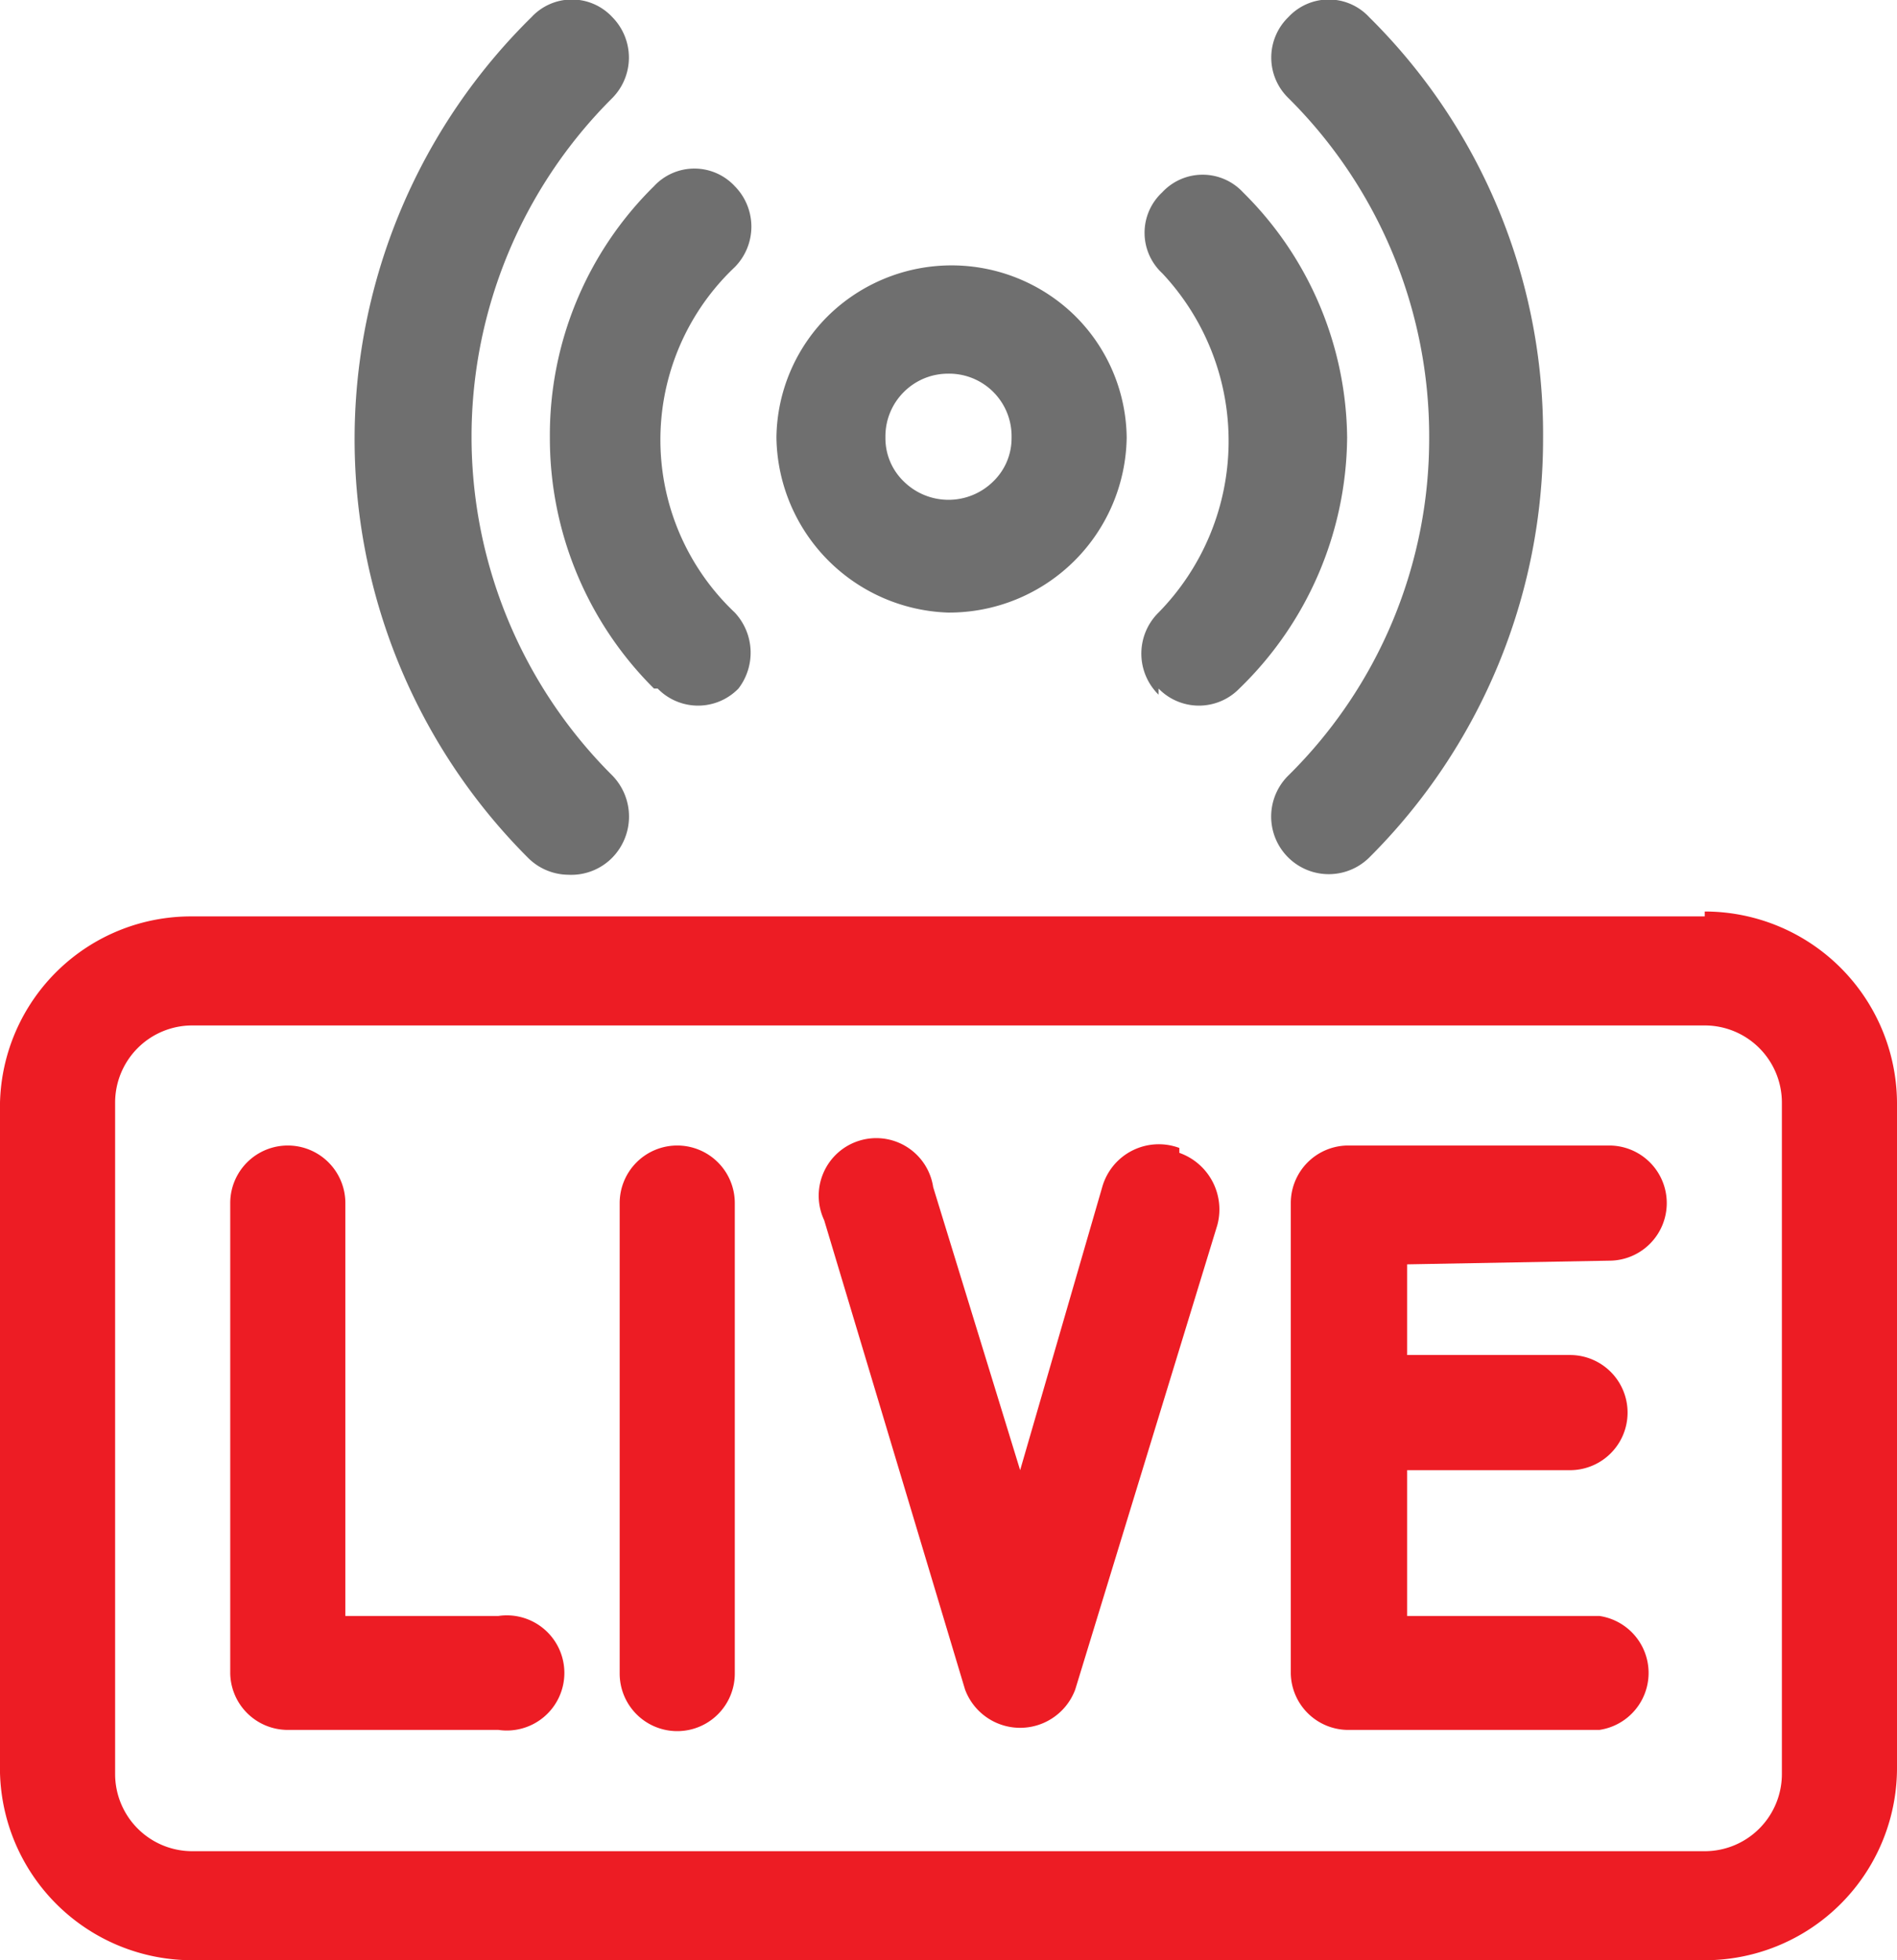<svg xmlns="http://www.w3.org/2000/svg" viewBox="0 0 15.49 16"><defs><style>.cls-1{fill:#ed1c24;}.cls-2{fill:#6f6f6f;}</style></defs><g id="Layer_2" data-name="Layer 2"><g id="_03_home" data-name="03 home"><path class="cls-1" d="M13.92,7.48H1.57A1.56,1.56,0,0,0,0,9v5.39A1.57,1.57,0,0,0,1.57,16H13.92a1.57,1.57,0,0,0,1.57-1.57V9a1.57,1.57,0,0,0-1.57-1.56Zm.63,7a.63.63,0,0,1-.63.63H1.57a.63.63,0,0,1-.63-.63V9a.63.63,0,0,1,.63-.63H13.92a.63.63,0,0,1,.63.63Z"/><path class="cls-2" d="M7.74,5A1.45,1.45,0,0,0,9.2,3.57a1.42,1.42,0,0,0-.43-1,1.44,1.44,0,0,0-2,0,1.42,1.42,0,0,0-.43,1A1.45,1.45,0,0,0,7.74,5ZM7.38,3.2a.51.51,0,0,1,.36-.15.51.51,0,0,1,.52.52.49.49,0,0,1-.15.36.52.52,0,0,1-.73,0,.49.49,0,0,1-.15-.36.51.51,0,0,1,.15-.37Z"/><path class="cls-2" d="M9.46,5.62a.46.46,0,0,0,.66,0A2.88,2.88,0,0,0,11,3.57a2.85,2.85,0,0,0-.85-2,.45.45,0,0,0-.66,0,.45.45,0,0,0,0,.66A2,2,0,0,1,9.46,5a.47.47,0,0,0,0,.67Z"/><path class="cls-2" d="M5.37,5.62a.46.46,0,0,0,.66,0A.48.48,0,0,0,6,5,1.94,1.94,0,0,1,6,2.18a.47.47,0,0,0,0-.66.45.45,0,0,0-.66,0,2.85,2.85,0,0,0-.85,2.05,2.88,2.88,0,0,0,.85,2.05Z"/><path class="cls-1" d="M4.07,13.19H2.82V9.82a.47.47,0,0,0-.94,0v3.84a.47.47,0,0,0,.47.46H4.07a.47.47,0,1,0,0-.93Z"/><path class="cls-1" d="M5.53,9.35a.47.47,0,0,0-.47.47v3.84a.47.47,0,0,0,.94,0V9.82a.47.47,0,0,0-.47-.47Z"/><path class="cls-1" d="M9.63,9.37A.48.48,0,0,0,9,9.69L8.33,12,7.62,9.69a.47.47,0,1,0-.89.27l1.15,3.83h0a.48.48,0,0,0,.9,0h0L9.94,10a.49.49,0,0,0-.31-.59Z"/><path class="cls-1" d="M13.14,10.29a.47.47,0,0,0,0-.94H11a.47.47,0,0,0-.46.47v3.84a.47.47,0,0,0,.46.46h2.06a.47.47,0,0,0,0-.93H11.49V12h1.33a.47.47,0,0,0,0-.94H11.49v-.74Z"/><path class="cls-2" d="M11.67,3.57a3.86,3.86,0,0,1-1.15,2.76.47.47,0,1,0,.66.67A4.82,4.82,0,0,0,12.6,3.57,4.78,4.78,0,0,0,11.18.14a.45.45,0,0,0-.66,0,.46.46,0,0,0,0,.66,3.89,3.89,0,0,1,1.15,2.77Z"/><path class="cls-2" d="M4.64,7.14A.47.47,0,0,0,5,7a.48.48,0,0,0,0-.67A3.9,3.9,0,0,1,5,.8.47.47,0,0,0,5,.14a.45.45,0,0,0-.66,0A4.83,4.83,0,0,0,4.31,7a.47.47,0,0,0,.33.14Z"/></g></g></svg>